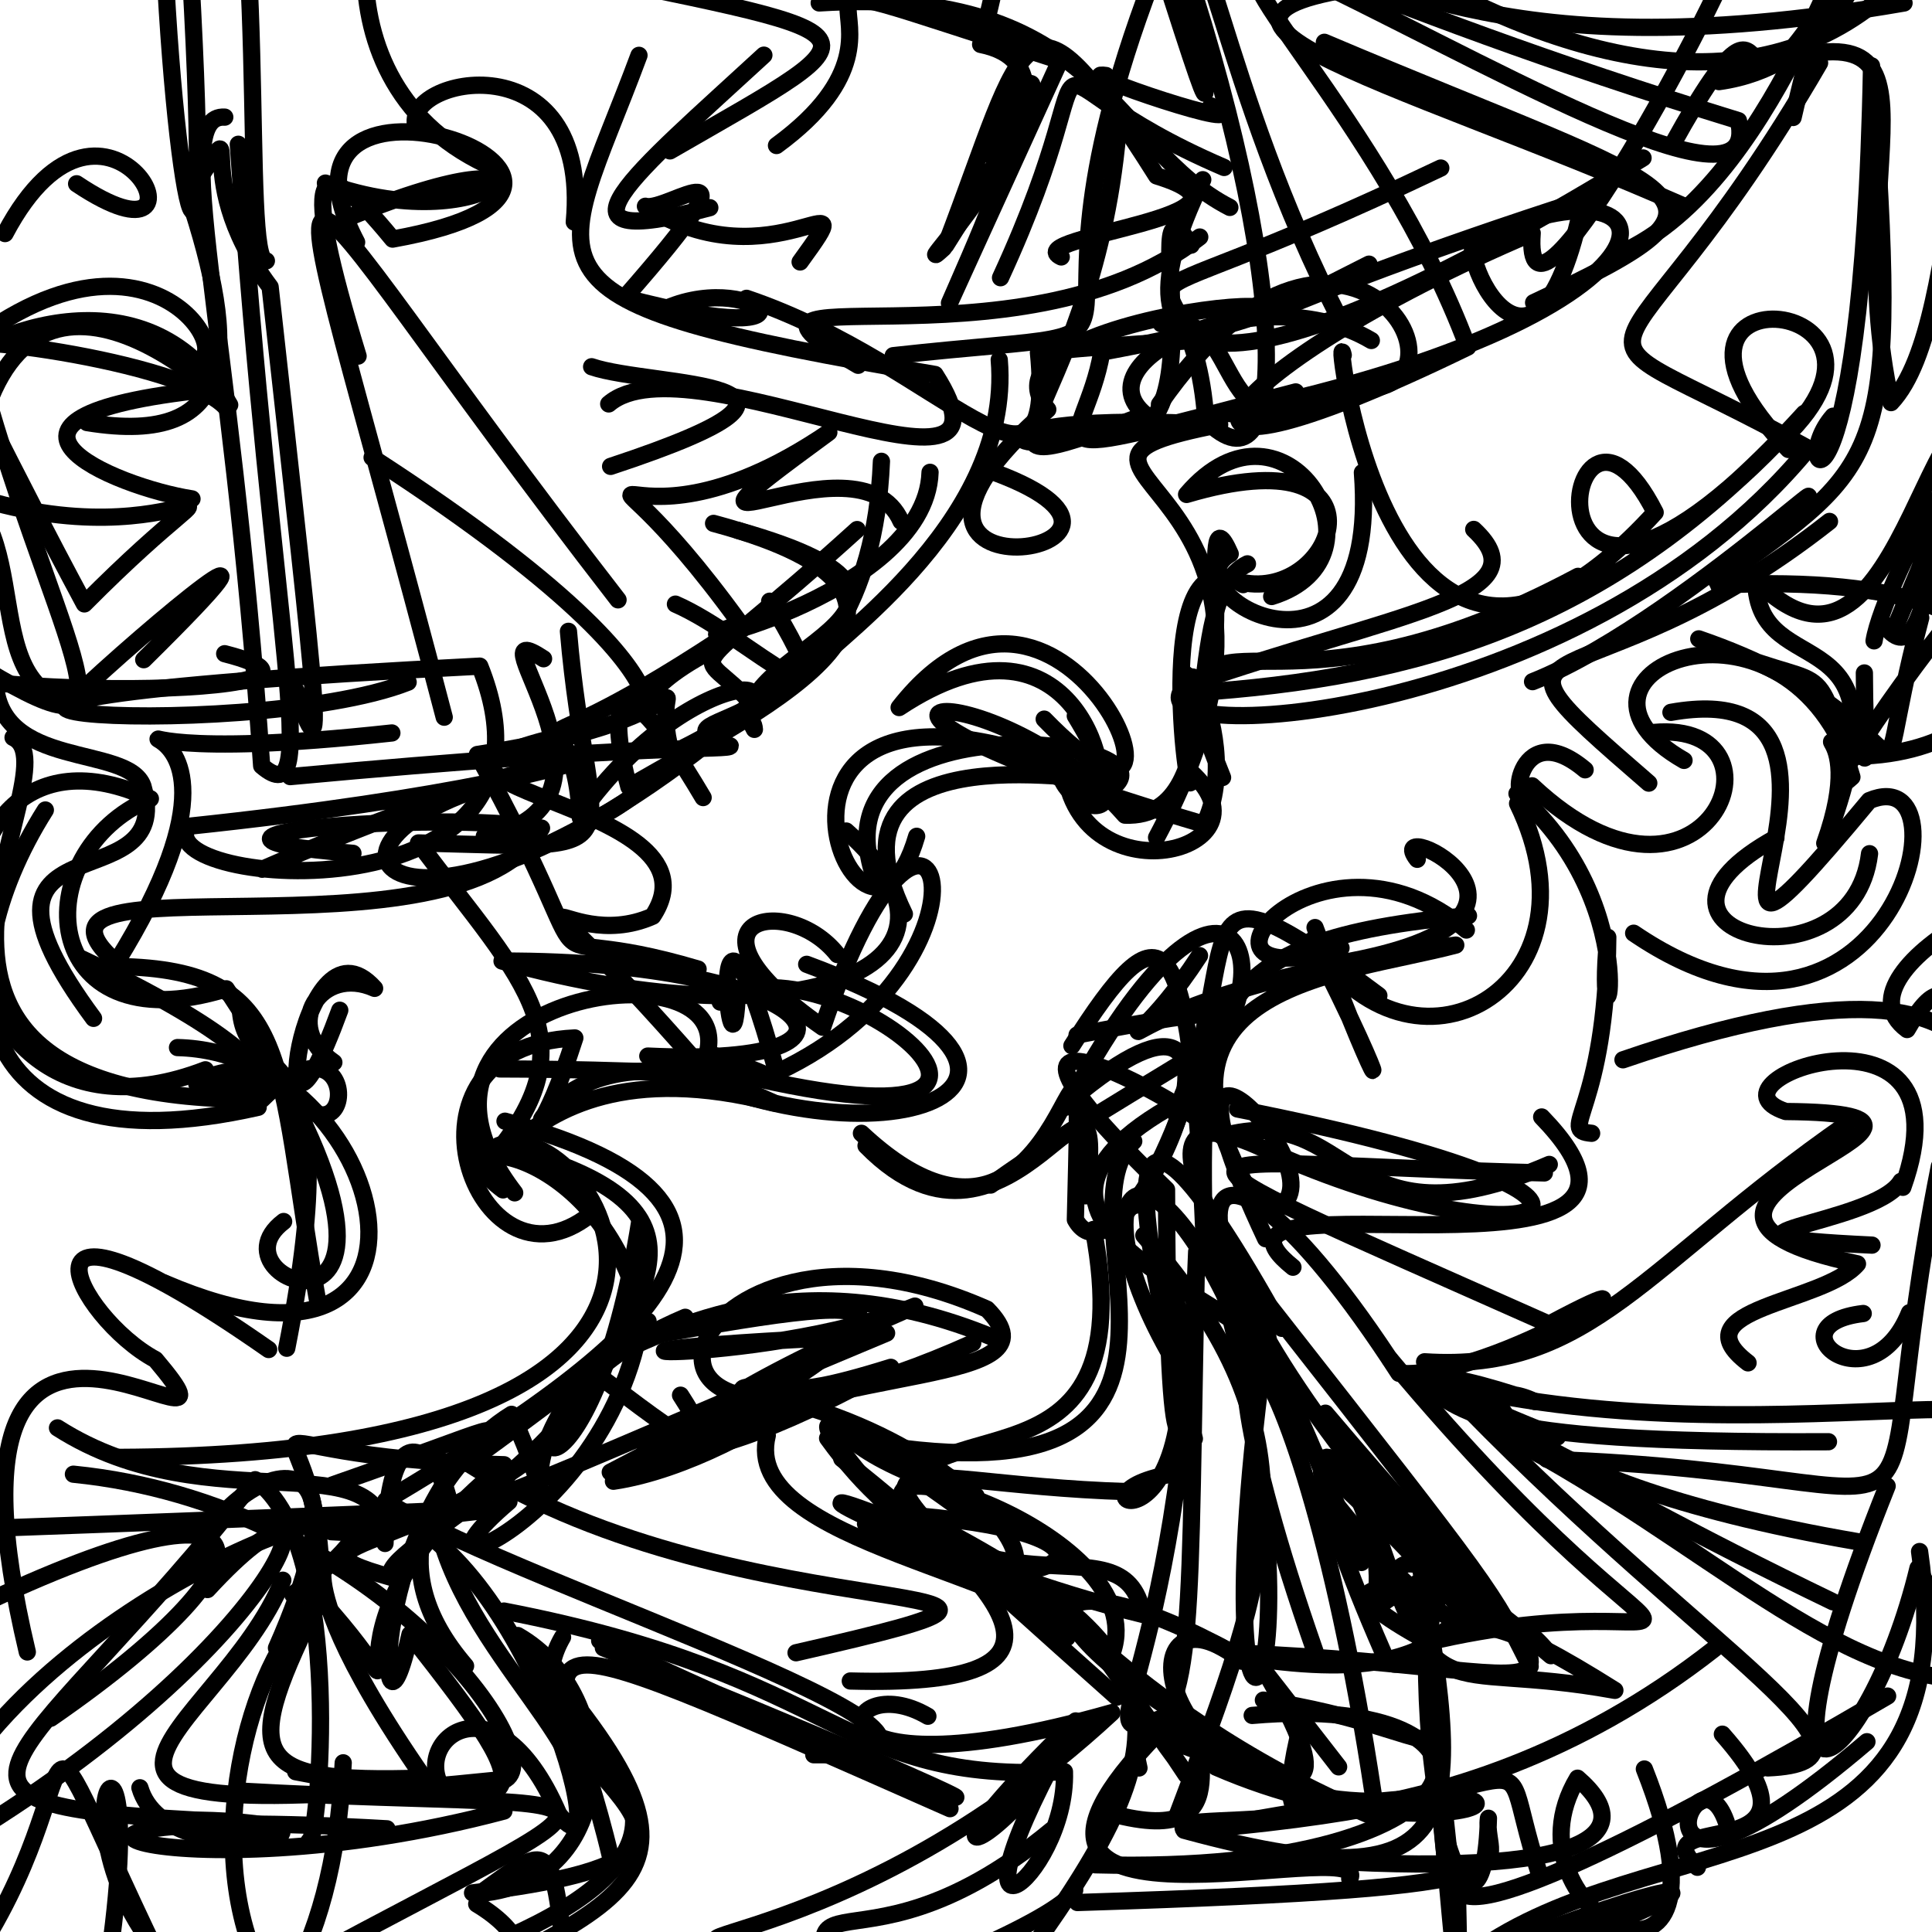 <?xml version="1.0" ?>
<svg xmlns="http://www.w3.org/2000/svg" version="1.1" width="224" height="224">
  <defs/>
  <g>
    <path d="M 174.834 166.658 C 197.865 178.741 213.199 195.331 229.706 194.756 C 230.716 159.537 227.808 183.068 234.539 208.496 C 235.712 209.785 241.134 210.573 247.944 200.207" stroke-width="2.0" fill="none" stroke="rgb(0, 0, 0)" stroke-opacity="1" stroke-linecap="round" stroke-linejoin="round"/>
    <path d="M 104.468 60.446 C 99.561 49.273 71.829 67.882 96.098 50.126 C 70.048 67.85 65.536 44.288 85.854 72.332 C 73.309 76.481 107.352 69.541 107.831 54.761" stroke-width="2.0" fill="none" stroke="rgb(0, 0, 0)" stroke-opacity="1" stroke-linecap="round" stroke-linejoin="round"/>
    <path d="M 134.429 46.879 C 156.551 15.005 174.176 48.19 155.467 44.851 C 139.986 54.783 144.834 35.485 134.63 37.538" stroke-width="2.0" fill="none" stroke="rgb(0, 0, 0)" stroke-opacity="1" stroke-linecap="round" stroke-linejoin="round"/>
    <path d="M 170.867 61.381 C 179.264 69.188 161.786 71.028 137.578 79.457 C 129.348 86.915 182.754 84.563 209.672 52.002 C 178.063 34.544 186.873 48.802 210.966 7.293" stroke-width="2.0" fill="none" stroke="rgb(0, 0, 0)" stroke-opacity="1" stroke-linecap="round" stroke-linejoin="round"/>
    <path d="M 34.296 80.043 C 37.883 90.579 37.02 84.834 31.318 33.268 C 21.081 19.679 29.7 11.186 21.801 22.598 C 27.722 40.456 27.769 51.88 10.088 48.993" stroke-width="2.0" fill="none" stroke="rgb(0, 0, 0)" stroke-opacity="1" stroke-linecap="round" stroke-linejoin="round"/>
    <path d="M 44.56 234.156 C 74.898 219.158 85.42 218.238 60.029 189.626 C 72.24 196.598 71.909 218.075 55.671 219.527 C 64.126 213.377 64.045 212.945 65.828 230.15" stroke-width="2.0" fill="none" stroke="rgb(0, 0, 0)" stroke-opacity="1" stroke-linecap="round" stroke-linejoin="round"/>
    <path d="M 82.297 24.08 C 62.038 29.458 73.708 20.087 88.566 6.395" stroke-width="2.0" fill="none" stroke="rgb(0, 0, 0)" stroke-opacity="1" stroke-linecap="round" stroke-linejoin="round"/>
    <path d="M 114.848 137.398 C 137.374 121.235 161.263 112.941 124.876 120.003" stroke-width="2.0" fill="none" stroke="rgb(0, 0, 0)" stroke-opacity="1" stroke-linecap="round" stroke-linejoin="round"/>
    <path d="M 141.925 19.416 C 115.616 8.117 130.24 1.329 116.003 32.2" stroke-width="2.0" fill="none" stroke="rgb(0, 0, 0)" stroke-opacity="1" stroke-linecap="round" stroke-linejoin="round"/>
    <path d="M 107.58 198.984 C 97.387 192.975 91.676 209.144 128.92 198.567 C 94.545 230.418 63.146 223.222 98.701 225.977" stroke-width="2.0" fill="none" stroke="rgb(0, 0, 0)" stroke-opacity="1" stroke-linecap="round" stroke-linejoin="round"/>
    <path d="M 100.666 171.772 C 127.973 196.761 121.588 169.042 88.342 161.737 C 82.97 161.654 85.64 156.18 113.168 173.451 C 84.752 165.048 106.993 158.838 79.282 166.191" stroke-width="2.0" fill="none" stroke="rgb(0, 0, 0)" stroke-opacity="1" stroke-linecap="round" stroke-linejoin="round"/>
    <path d="M 69.526 190.22 C 125.645 216.023 123.383 212.547 69.953 191.049" stroke-width="2.0" fill="none" stroke="rgb(0, 0, 0)" stroke-opacity="1" stroke-linecap="round" stroke-linejoin="round"/>
    <path d="M 145.143 157.291 C 133.428 127.941 124.002 137.008 135.992 157.578" stroke-width="2.0" fill="none" stroke="rgb(0, 0, 0)" stroke-opacity="1" stroke-linecap="round" stroke-linejoin="round"/>
    <path d="M 165.8 180.94 C 163.394 212.952 172.091 228.802 172.572 210.81 C 171.793 216.727 181.875 218.779 124.915 220.581" stroke-width="2.0" fill="none" stroke="rgb(0, 0, 0)" stroke-opacity="1" stroke-linecap="round" stroke-linejoin="round"/>
    <path d="M 172.901 225.093 C 194.102 211.7 228.145 218.495 222.56 179.886" stroke-width="2.0" fill="none" stroke="rgb(0, 0, 0)" stroke-opacity="1" stroke-linecap="round" stroke-linejoin="round"/>
    <path d="M 131.651 139.741 C 147.934 112.965 132.396 94.822 159.868 115.431" stroke-width="2.0" fill="none" stroke="rgb(0, 0, 0)" stroke-opacity="1" stroke-linecap="round" stroke-linejoin="round"/>
    <path d="M 138.102 28.422 C 130.947 17.418 143.521 57.523 125.667 49.075 C 118.643 54.697 108.55 47.53 141.411 49.222 C 114.167 54.535 156.642 54.989 134.096 97.099" stroke-width="2.0" fill="none" stroke="rgb(0, 0, 0)" stroke-opacity="1" stroke-linecap="round" stroke-linejoin="round"/>
    <path d="M 114.92 18.052 C 118.633 7.26 125.539 3.383 109.655 28.43 C 119.023 4.009 118.556 -4.269 134.101 20.397 C 149.07 24.996 117.926 27.426 123.044 29.791" stroke-width="2.0" fill="none" stroke="rgb(0, 0, 0)" stroke-opacity="1" stroke-linecap="round" stroke-linejoin="round"/>
    <path d="M 83.649 74.033 C 55.867 92.338 66.508 77.444 67.293 94.835 C 70.28 97.394 87.077 78.784 87.466 84.565 C 82.469 76.035 116.337 70.161 85.527 61.486" stroke-width="2.0" fill="none" stroke="rgb(0, 0, 0)" stroke-opacity="1" stroke-linecap="round" stroke-linejoin="round"/>
    <path d="M 103.656 174.661 C 119.1 183.376 133.606 194.299 105.181 177.639 C 94.687 164.579 88.319 158.307 113.605 176.576" stroke-width="2.0" fill="none" stroke="rgb(0, 0, 0)" stroke-opacity="1" stroke-linecap="round" stroke-linejoin="round"/>
    <path d="M 135.457 -7.04 C 113.781 45.755 142.332 36.952 103.56 41.237" stroke-width="2.0" fill="none" stroke="rgb(0, 0, 0)" stroke-opacity="1" stroke-linecap="round" stroke-linejoin="round"/>
    <path d="M 45.435 84.981 C -7.154 90.723 37.46 72.933 13.483 111.592 C -1.364 98.46 53.317 112.55 62.786 96.01 C 51.018 93.958 14.083 96.811 40.923 98.937" stroke-width="2.0" fill="none" stroke="rgb(0, 0, 0)" stroke-opacity="1" stroke-linecap="round" stroke-linejoin="round"/>
    <path d="M 146.338 215.211 C 184.161 218.374 190.547 212.764 182.906 206.168 C 173.408 222.021 203.142 236.613 190.651 205.102" stroke-width="2.0" fill="none" stroke="rgb(0, 0, 0)" stroke-opacity="1" stroke-linecap="round" stroke-linejoin="round"/>
    <path d="M 93.529 111.804 C 130.598 125.509 101.683 136.711 75.106 122.442 C 105.263 123.867 93.841 111.351 58.207 111.427 C 93.574 121.304 115.496 111.715 98.112 96.35" stroke-width="2.0" fill="none" stroke="rgb(0, 0, 0)" stroke-opacity="1" stroke-linecap="round" stroke-linejoin="round"/>
    <path d="M 121.927 212.184 C 97.547 232.345 89.267 211.948 100.335 238.367" stroke-width="2.0" fill="none" stroke="rgb(0, 0, 0)" stroke-opacity="1" stroke-linecap="round" stroke-linejoin="round"/>
    <path d="M 126.992 216.208 C 174.608 217.478 177.239 196.099 145.182 198.891" stroke-width="2.0" fill="none" stroke="rgb(0, 0, 0)" stroke-opacity="1" stroke-linecap="round" stroke-linejoin="round"/>
    <path d="M 139.058 82.263 C 139.377 69.959 149.429 84.756 182.963 66.822" stroke-width="2.0" fill="none" stroke="rgb(0, 0, 0)" stroke-opacity="1" stroke-linecap="round" stroke-linejoin="round"/>
    <path d="M 129.605 15.355 C 126.618 49.053 107.022 57.753 132.802 48.072 C 125.038 41.761 146.163 31.876 158.996 39.477" stroke-width="2.0" fill="none" stroke="rgb(0, 0, 0)" stroke-opacity="1" stroke-linecap="round" stroke-linejoin="round"/>
    <path d="M 97.086 110.673 C 91.287 103.328 77.375 106.562 95.38 119.099 C 108.348 80.598 117.998 111.322 90.064 124.339 C 81.686 93.959 84.753 128.435 85.454 115.853" stroke-width="2.0" fill="none" stroke="rgb(0, 0, 0)" stroke-opacity="1" stroke-linecap="round" stroke-linejoin="round"/>
    <path d="M 95.954 166.747 C 113.361 190.892 130.128 174.792 132.514 187.185 C 110.955 181.993 85.576 169.158 103.693 176.408" stroke-width="2.0" fill="none" stroke="rgb(0, 0, 0)" stroke-opacity="1" stroke-linecap="round" stroke-linejoin="round"/>
    <path d="M 193.916 16.735 C 208.684 -10.001 197.821 24.816 215.431 -6.171 C 193.698 -4.532 198.171 -17.52 220.758 0.348 C 170.596 9.021 160.558 -5.117 145.567 -4.323" stroke-width="2.0" fill="none" stroke="rgb(0, 0, 0)" stroke-opacity="1" stroke-linecap="round" stroke-linejoin="round"/>
    <path d="M 82.185 75.566 C 63.757 85.377 93.12 85.426 43.142 53.042" stroke-width="2.0" fill="none" stroke="rgb(0, 0, 0)" stroke-opacity="1" stroke-linecap="round" stroke-linejoin="round"/>
    <path d="M 19.061 148.761 C 55.279 164.342 45.287 122.053 20.579 121.457" stroke-width="2.0" fill="none" stroke="rgb(0, 0, 0)" stroke-opacity="1" stroke-linecap="round" stroke-linejoin="round"/>
    <path d="M 92.768 30.372 C 100.731 19.409 89.645 33.362 74.832 23.914 C 77.381 24.689 89.276 15.312 72.419 34.517 C 97.923 41.289 87.032 30.601 76.265 36.225" stroke-width="2.0" fill="none" stroke="rgb(0, 0, 0)" stroke-opacity="1" stroke-linecap="round" stroke-linejoin="round"/>
    <path d="M 68.262 162.036 C 67.464 155.462 91.501 142.652 54.188 169.628 C 86.46 190.107 134.621 181.956 92.296 191.623" stroke-width="2.0" fill="none" stroke="rgb(0, 0, 0)" stroke-opacity="1" stroke-linecap="round" stroke-linejoin="round"/>
    <path d="M 132.109 202.341 C 138.773 197.82 137.791 189.062 138.744 145.118 C 136.763 197.441 124.194 203.101 135.55 198.897" stroke-width="2.0" fill="none" stroke="rgb(0, 0, 0)" stroke-opacity="1" stroke-linecap="round" stroke-linejoin="round"/>
    <path d="M 56.328 19.053 C 34.912 8.876 42.265 -19.487 50.706 -23.178 C 40.875 -4.74 40.58 -14.414 51.533 -6.49" stroke-width="2.0" fill="none" stroke="rgb(0, 0, 0)" stroke-opacity="1" stroke-linecap="round" stroke-linejoin="round"/>
    <path d="M 54.586 129.045 C 55.66 148.853 55.445 119.044 89.712 127.868 C 60.565 114.422 59.053 143.954 66.649 120.341 C 44.505 121.349 55.235 151.288 68.405 140.843" stroke-width="2.0" fill="none" stroke="rgb(0, 0, 0)" stroke-opacity="1" stroke-linecap="round" stroke-linejoin="round"/>
    <path d="M 145.963 192.35 C 175.556 196.522 160.914 179.396 187.231 195.983 C 166.204 192.178 166.854 199.496 159.061 176.009 C 158.752 170.511 149.32 166.147 167.066 181.196" stroke-width="2.0" fill="none" stroke="rgb(0, 0, 0)" stroke-opacity="1" stroke-linecap="round" stroke-linejoin="round"/>
    <path d="M 138.219 170.584 C 119.786 172.385 140.54 183.851 136.411 150.847" stroke-width="2.0" fill="none" stroke="rgb(0, 0, 0)" stroke-opacity="1" stroke-linecap="round" stroke-linejoin="round"/>
    <path d="M 83.504 116.185 C 95.191 107.336 133.078 137.196 80.968 123.37 C 57 95.998 64.657 111.12 75.673 106.23 C 84.947 92.272 36.972 91.335 67.284 84.844" stroke-width="2.0" fill="none" stroke="rgb(0, 0, 0)" stroke-opacity="1" stroke-linecap="round" stroke-linejoin="round"/>
    <path d="M 65.907 73.196 C 68.146 99.702 75.352 98.424 48.517 97.73 C 60.947 114.284 69.046 120.753 56.247 135.191" stroke-width="2.0" fill="none" stroke="rgb(0, 0, 0)" stroke-opacity="1" stroke-linecap="round" stroke-linejoin="round"/>
    <path d="M 183.782 89.254 C 175.623 82.401 174.798 95.397 177.632 91.109 C 197.747 109.979 208.464 83.415 191.72 84.924" stroke-width="2.0" fill="none" stroke="rgb(0, 0, 0)" stroke-opacity="1" stroke-linecap="round" stroke-linejoin="round"/>
    <path d="M 33.247 156.318 C 40.818 117.992 28.723 126.686 27.877 117.25 C 41.016 145.115 43.953 113.9 30.383 127.458 C -21.364 127.859 9.355 89.106 1.514 85.505" stroke-width="2.0" fill="none" stroke="rgb(0, 0, 0)" stroke-opacity="1" stroke-linecap="round" stroke-linejoin="round"/>
    <path d="M 30.405 100.783 C 79.334 79.534 84.305 89.227 21.837 95.804 C 16.938 102.917 67.6 107.089 55.629 77.233 C -36.349 81.884 28.461 86.552 47.32 79.09" stroke-width="2.0" fill="none" stroke="rgb(0, 0, 0)" stroke-opacity="1" stroke-linecap="round" stroke-linejoin="round"/>
    <path d="M 188.659 28.983 C 207.212 19.868 215.033 -14.147 216.236 -7.444 C 175.64 -4.588 179.148 -4.348 168.184 -9.484" stroke-width="2.0" fill="none" stroke="rgb(0, 0, 0)" stroke-opacity="1" stroke-linecap="round" stroke-linejoin="round"/>
    <path d="M -8.017 44.217 C -1.307 37.878 17.582 31.065 26.631 46.947 C 13.946 35.089 -7.019 26.641 -3.654 76.457 C 17.725 89.758 7.734 77.628 -1.319 46.691" stroke-width="2.0" fill="none" stroke="rgb(0, 0, 0)" stroke-opacity="1" stroke-linecap="round" stroke-linejoin="round"/>
    <path d="M 119.508 207.571 C 113.109 215.106 107.042 216.749 124.719 199.527 C 107.576 229.797 123.801 218.007 123.414 205.408 C 97.033 206.816 98.04 194.445 58.427 186.789" stroke-width="2.0" fill="none" stroke="rgb(0, 0, 0)" stroke-opacity="1" stroke-linecap="round" stroke-linejoin="round"/>
    <path d="M 175.95 93.162 C 186.347 114.519 163.531 127.406 152.081 109.049 C 162.079 128.535 160.875 130.241 152.469 107.542" stroke-width="2.0" fill="none" stroke="rgb(0, 0, 0)" stroke-opacity="1" stroke-linecap="round" stroke-linejoin="round"/>
    <path d="M 225.665 105.656 C 225.343 119.67 237.589 141.194 227.97 123.692 C 226.983 125.589 227.688 107.804 221.111 119.366 C 211.673 112.353 241.96 97.144 244.089 105.09" stroke-width="2.0" fill="none" stroke="rgb(0, 0, 0)" stroke-opacity="1" stroke-linecap="round" stroke-linejoin="round"/>
    <path d="M 110.145 209.701 C 53.415 184.676 64.585 188.929 70.763 215.197" stroke-width="2.0" fill="none" stroke="rgb(0, 0, 0)" stroke-opacity="1" stroke-linecap="round" stroke-linejoin="round"/>
    <path d="M 163.691 175.574 C 169.007 208.824 173.426 222.063 137.286 212.204 C 134.96 209.001 166.565 216.424 198.809 191.128" stroke-width="2.0" fill="none" stroke="rgb(0, 0, 0)" stroke-opacity="1" stroke-linecap="round" stroke-linejoin="round"/>
    <path d="M 67.722 162.712 C 73.738 149.766 85.103 139.815 57.797 132.822 C 68.709 128.588 94.236 168.631 13.906 168.971" stroke-width="2.0" fill="none" stroke="rgb(0, 0, 0)" stroke-opacity="1" stroke-linecap="round" stroke-linejoin="round"/>
    <path d="M 79.449 152.729 C 51.597 164.524 69.03 185.656 59.315 163.98 C 42.594 174.248 43.452 208.063 47.534 189.499 C 63.763 210.181 63.24 210.942 34.284 205.418" stroke-width="2.0" fill="none" stroke="rgb(0, 0, 0)" stroke-opacity="1" stroke-linecap="round" stroke-linejoin="round"/>
    <path d="M 147.241 205.644 C 131.991 201.347 133.49 199.316 137.522 205.776 C 118.194 176.621 126.979 197.209 159.624 210.809 C 150.67 148.399 134.647 140.413 152.454 191.442" stroke-width="2.0" fill="none" stroke="rgb(0, 0, 0)" stroke-opacity="1" stroke-linecap="round" stroke-linejoin="round"/>
    <path d="M 8.883 21.308 C 26.461 33.089 12.521 4.496 0.583 27.081" stroke-width="2.0" fill="none" stroke="rgb(0, 0, 0)" stroke-opacity="1" stroke-linecap="round" stroke-linejoin="round"/>
    <path d="M 190.499 18.312 C 145.119 46.142 126.731 46.864 139.45 20.835" stroke-width="2.0" fill="none" stroke="rgb(0, 0, 0)" stroke-opacity="1" stroke-linecap="round" stroke-linejoin="round"/>
    <path d="M 222.693 71.623 C 215.506 98.805 226.04 84.063 196.958 74.071 C 212.762 81.248 209.898 74.543 214.716 90.09 C 209.099 95.233 222.829 75.099 229.85 67.603" stroke-width="2.0" fill="none" stroke="rgb(0, 0, 0)" stroke-opacity="1" stroke-linecap="round" stroke-linejoin="round"/>
    <path d="M 207.895 13.622 C 218.575 -33.223 223.466 6.084 199.308 9.462 C 229.615 -2.191 212.667 16.909 219.253 46.679 C 228.376 36.985 224.712 -2.249 237.351 -1.233" stroke-width="2.0" fill="none" stroke="rgb(0, 0, 0)" stroke-opacity="1" stroke-linecap="round" stroke-linejoin="round"/>
    <path d="M 179.353 169.191 C 230.918 170.989 214.979 184.834 224.851 135.237" stroke-width="2.0" fill="none" stroke="rgb(0, 0, 0)" stroke-opacity="1" stroke-linecap="round" stroke-linejoin="round"/>
    <path d="M 179.627 135.005 C 155.497 145.454 156.991 127.45 141.672 131.74 C 136.373 127.101 108.097 111.792 135.251 137.917 C 135.378 181.804 138.052 158.529 136.943 166.851" stroke-width="2.0" fill="none" stroke="rgb(0, 0, 0)" stroke-opacity="1" stroke-linecap="round" stroke-linejoin="round"/>
    <path d="M 51.504 83.153 C 30.642 3.438 28.414 13.751 71.657 69.547" stroke-width="2.0" fill="none" stroke="rgb(0, 0, 0)" stroke-opacity="1" stroke-linecap="round" stroke-linejoin="round"/>
    <path d="M 154.864 174.367 C 174.725 199.198 171.607 181.786 179.82 191.964 C 157.352 172.643 160.664 184.712 165.818 188.883" stroke-width="2.0" fill="none" stroke="rgb(0, 0, 0)" stroke-opacity="1" stroke-linecap="round" stroke-linejoin="round"/>
    <path d="M 80.938 112.354 C 58.735 105.771 72.161 118.047 55.351 87.475 C 85.819 82.851 74.635 75.391 77.841 87.379 C 98.699 77.492 80.647 75.501 67.259 94.378" stroke-width="2.0" fill="none" stroke="rgb(0, 0, 0)" stroke-opacity="1" stroke-linecap="round" stroke-linejoin="round"/>
    <path d="M 132.617 143.237 C 153.23 166.872 147.419 181.562 136.472 210.512" stroke-width="2.0" fill="none" stroke="rgb(0, 0, 0)" stroke-opacity="1" stroke-linecap="round" stroke-linejoin="round"/>
    <path d="M 155.203 204.854 C 142.598 188.668 145.332 191.749 144.163 192.254" stroke-width="2.0" fill="none" stroke="rgb(0, 0, 0)" stroke-opacity="1" stroke-linecap="round" stroke-linejoin="round"/>
    <path d="M 194.249 -9.166 C 199.959 4.05 201.837 -2.51 208.125 -11.318 C 209.02 -7.898 205.984 -6.396 196.035 -12.424 C 199.47 -15.934 205.287 -18.526 199.947 -7.572" stroke-width="2.0" fill="none" stroke="rgb(0, 0, 0)" stroke-opacity="1" stroke-linecap="round" stroke-linejoin="round"/>
    <path d="M 40.358 25.241 C 67.959 13.897 57.793 28.505 37.729 21.227" stroke-width="2.0" fill="none" stroke="rgb(0, 0, 0)" stroke-opacity="1" stroke-linecap="round" stroke-linejoin="round"/>
    <path d="M 149.906 146.924 C 134.917 134.907 200.126 151.589 178.745 129.503" stroke-width="2.0" fill="none" stroke="rgb(0, 0, 0)" stroke-opacity="1" stroke-linecap="round" stroke-linejoin="round"/>
    <path d="M 30.885 30.239 C 27.882 30.665 31.491 -13.41 24.412 -31.958" stroke-width="2.0" fill="none" stroke="rgb(0, 0, 0)" stroke-opacity="1" stroke-linecap="round" stroke-linejoin="round"/>
    <path d="M 142.591 24.048 C 128.913 17.022 127.623 -1.709 94.981 0.341" stroke-width="2.0" fill="none" stroke="rgb(0, 0, 0)" stroke-opacity="1" stroke-linecap="round" stroke-linejoin="round"/>
    <path d="M 225.206 171.327 C 250.43 154.967 203.259 171.046 163.576 159.384 C 169.623 163.495 169.75 167.375 211.997 167.158" stroke-width="2.0" fill="none" stroke="rgb(0, 0, 0)" stroke-opacity="1" stroke-linecap="round" stroke-linejoin="round"/>
    <path d="M 145.902 154.772 C 145.734 144.684 148.448 163.065 146.829 157.619 C 147.196 150.916 108.522 142.191 137.967 127.084" stroke-width="2.0" fill="none" stroke="rgb(0, 0, 0)" stroke-opacity="1" stroke-linecap="round" stroke-linejoin="round"/>
    <path d="M 36.785 150.566 C 31.905 123.226 34.193 112.407 13.673 112.058" stroke-width="2.0" fill="none" stroke="rgb(0, 0, 0)" stroke-opacity="1" stroke-linecap="round" stroke-linejoin="round"/>
    <path d="M 38.708 123.179 C 32.576 118.938 37.255 111.829 43.432 114.592 C 34.617 104.725 30.511 141.364 39.393 117.13" stroke-width="2.0" fill="none" stroke="rgb(0, 0, 0)" stroke-opacity="1" stroke-linecap="round" stroke-linejoin="round"/>
    <path d="M 33.645 90.041 C 75.847 86.115 84.662 87.034 84.665 86.479 C 73.079 81.809 100.74 87.869 102.196 53.484" stroke-width="2.0" fill="none" stroke="rgb(0, 0, 0)" stroke-opacity="1" stroke-linecap="round" stroke-linejoin="round"/>
    <path d="M 77.677 17.494 C 103.68 2.478 103.131 4.641 60.496 -4.396" stroke-width="2.0" fill="none" stroke="rgb(0, 0, 0)" stroke-opacity="1" stroke-linecap="round" stroke-linejoin="round"/>
    <path d="M 155.571 37.447 C 141.222 9.682 139.638 -13.725 134.833 -10.013 C 134.108 -11.952 157.193 0.36 201.561 13.989 C 204.463 26.397 170.152 5.955 149.032 -3.854" stroke-width="2.0" fill="none" stroke="rgb(0, 0, 0)" stroke-opacity="1" stroke-linecap="round" stroke-linejoin="round"/>
    <path d="M 71.124 171.738 C 87.711 169.305 110.801 149.501 70.755 170.692" stroke-width="2.0" fill="none" stroke="rgb(0, 0, 0)" stroke-opacity="1" stroke-linecap="round" stroke-linejoin="round"/>
    <path d="M 112.779 155.708 C 64.035 177.592 78.034 135.647 114.444 151.787 C 123.481 160.969 95.648 157.87 81.779 167.261" stroke-width="2.0" fill="none" stroke="rgb(0, 0, 0)" stroke-opacity="1" stroke-linecap="round" stroke-linejoin="round"/>
    <path d="M 227.924 86.532 C 230.408 83.697 238.833 88.429 247.004 83.135 C 237.564 81.271 235.301 73.93 243.526 72.23" stroke-width="2.0" fill="none" stroke="rgb(0, 0, 0)" stroke-opacity="1" stroke-linecap="round" stroke-linejoin="round"/>
    <path d="M 123.716 189.868 C 108.365 174.605 88.387 173.214 109.487 181.346 C 123.616 184.768 132.194 177.525 103.962 175.568 C 105.453 161.547 132.905 175.392 126.772 142.545" stroke-width="2.0" fill="none" stroke="rgb(0, 0, 0)" stroke-opacity="1" stroke-linecap="round" stroke-linejoin="round"/>
    <path d="M 129.489 196.769 C 91.921 163.296 101.669 172.103 130.843 172.946" stroke-width="2.0" fill="none" stroke="rgb(0, 0, 0)" stroke-opacity="1" stroke-linecap="round" stroke-linejoin="round"/>
    <path d="M 89.238 69.705 C 99.941 87.383 87.042 73.83 78.311 70.044" stroke-width="2.0" fill="none" stroke="rgb(0, 0, 0)" stroke-opacity="1" stroke-linecap="round" stroke-linejoin="round"/>
    <path d="M 98.586 194.898 C 125.745 195.622 119.213 186.235 97.596 169.123" stroke-width="2.0" fill="none" stroke="rgb(0, 0, 0)" stroke-opacity="1" stroke-linecap="round" stroke-linejoin="round"/>
    <path d="M 52.128 208.436 C 46.37 202.652 57.23 192.779 64.775 210.318 C 72.024 219.854 60.594 177.926 42.813 174.747" stroke-width="2.0" fill="none" stroke="rgb(0, 0, 0)" stroke-opacity="1" stroke-linecap="round" stroke-linejoin="round"/>
    <path d="M 124.671 83.002 C 134.969 99.843 119.899 92.353 123.296 87.294 C 123.453 104.917 148.671 99.06 138.037 89.479 C 138.324 98.111 132.755 60.72 144.132 67.782" stroke-width="2.0" fill="none" stroke="rgb(0, 0, 0)" stroke-opacity="1" stroke-linecap="round" stroke-linejoin="round"/>
    <path d="M 41.518 41.287 C 34.855 19.52 36.41 16.595 45.52 27.722 C 81.955 21.202 28.209 3.14 41.348 28.087" stroke-width="2.0" fill="none" stroke="rgb(0, 0, 0)" stroke-opacity="1" stroke-linecap="round" stroke-linejoin="round"/>
    <path d="M 23.818 124.035 C -10.302 137.183 -11.816 79.06 17.436 92.606 C 2.778 98.815 4.296 121.43 26.233 114.643 C 56.196 160.215 23.058 149.046 32.886 141.624" stroke-width="2.0" fill="none" stroke="rgb(0, 0, 0)" stroke-opacity="1" stroke-linecap="round" stroke-linejoin="round"/>
    <path d="M 150.226 45.44 C 116.609 54.25 125.768 52.431 127.743 40.83 C 177.897 31.437 110.818 35.083 121.482 47.478 C 94.078 71.305 142.036 63.873 114.039 54.323" stroke-width="2.0" fill="none" stroke="rgb(0, 0, 0)" stroke-opacity="1" stroke-linecap="round" stroke-linejoin="round"/>
    <path d="M 82.734 60.683 C 115.213 69.411 89.138 81.893 72.915 91.236 C 70.702 83.086 70.623 74.033 81.522 92.472" stroke-width="2.0" fill="none" stroke="rgb(0, 0, 0)" stroke-opacity="1" stroke-linecap="round" stroke-linejoin="round"/>
    <path d="M 59.01 174.099 C 42.537 188.13 79.649 172.563 74.206 141.419 C 68.546 177.334 55.125 171.039 72.04 155.493 C 106.025 149.336 110.845 149.178 74.826 170.477" stroke-width="2.0" fill="none" stroke="rgb(0, 0, 0)" stroke-opacity="1" stroke-linecap="round" stroke-linejoin="round"/>
    <path d="M 204.957 204.975 C 221.142 204.272 198.158 191.949 170.222 163.334 C 162.74 158.002 179.792 169.948 212.52 185.718" stroke-width="2.0" fill="none" stroke="rgb(0, 0, 0)" stroke-opacity="1" stroke-linecap="round" stroke-linejoin="round"/>
    <path d="M 66.584 25.743 C 68.555 4.262 46.37 8.966 48.247 14.735" stroke-width="2.0" fill="none" stroke="rgb(0, 0, 0)" stroke-opacity="1" stroke-linecap="round" stroke-linejoin="round"/>
    <path d="M 3.166 191.533 C -10.02 136.045 31.73 173.836 18.024 157.633 C 8.915 152.78 -0.79 134.158 31.15 156.466" stroke-width="2.0" fill="none" stroke="rgb(0, 0, 0)" stroke-opacity="1" stroke-linecap="round" stroke-linejoin="round"/>
    <path d="M 19.426 40.651 C 30.551 47.494 20.078 20.923 -4.388 40.584 C -10.115 37.909 21.84 41.684 26.364 47.444" stroke-width="2.0" fill="none" stroke="rgb(0, 0, 0)" stroke-opacity="1" stroke-linecap="round" stroke-linejoin="round"/>
    <path d="M 124.331 -3.364 C 112.206 -4.04 120.322 -20.752 113.696 5.151 C 129.507 8.301 103.43 34.212 109.385 28.778" stroke-width="2.0" fill="none" stroke="rgb(0, 0, 0)" stroke-opacity="1" stroke-linecap="round" stroke-linejoin="round"/>
    <path d="M -5.306 109.302 C -11.821 109.615 -16.768 121.154 -19.533 122.42" stroke-width="2.0" fill="none" stroke="rgb(0, 0, 0)" stroke-opacity="1" stroke-linecap="round" stroke-linejoin="round"/>
    <path d="M 164.64 179.03 C 130.425 140.358 137.653 121.235 162.202 159.228 C 173.446 160.067 197.078 144.21 179.609 153.53 C 127.601 130.387 134.764 134.944 179.057 135.992" stroke-width="2.0" fill="none" stroke="rgb(0, 0, 0)" stroke-opacity="1" stroke-linecap="round" stroke-linejoin="round"/>
    <path d="M 58.323 137.96 C 49.339 131.256 68.112 131.728 73.831 150.458 C 66.992 170.668 44.066 179.388 45.292 182.863 C 29.876 178.519 51.955 180.326 67.66 163.587" stroke-width="2.0" fill="none" stroke="rgb(0, 0, 0)" stroke-opacity="1" stroke-linecap="round" stroke-linejoin="round"/>
    <path d="M 142.525 47.952 C 198.485 36.282 195.507 16.753 171.758 27.593 C 167.396 25.943 177.803 51.628 183.569 23.174 C 145.913 35.274 135.745 42.389 158.727 30.627" stroke-width="2.0" fill="none" stroke="rgb(0, 0, 0)" stroke-opacity="1" stroke-linecap="round" stroke-linejoin="round"/>
    <path d="M 115.125 155.07 C 91.759 145.411 76.689 154.7 68.128 158.538 C 76.063 164.401 85.998 172.735 78.904 161.762" stroke-width="2.0" fill="none" stroke="rgb(0, 0, 0)" stroke-opacity="1" stroke-linecap="round" stroke-linejoin="round"/>
    <path d="M -4.822 177.336 C 84.401 174.122 56.45 174.117 38.411 177.591 C 49.831 178.401 60.157 172.332 102.794 154.563" stroke-width="2.0" fill="none" stroke="rgb(0, 0, 0)" stroke-opacity="1" stroke-linecap="round" stroke-linejoin="round"/>
    <path d="M 218.799 172.297 C 201.039 216.747 216.545 205.939 222.376 181.813 C 236.978 208.383 221.504 203.378 228.039 219.426" stroke-width="2.0" fill="none" stroke="rgb(0, 0, 0)" stroke-opacity="1" stroke-linecap="round" stroke-linejoin="round"/>
    <path d="M 153.549 4.903 C 196.286 23.038 204.784 22.45 177.811 35.09" stroke-width="2.0" fill="none" stroke="rgb(0, 0, 0)" stroke-opacity="1" stroke-linecap="round" stroke-linejoin="round"/>
    <path d="M 218.227 87.341 C 206.452 85.885 216.981 82.578 211.564 97.767 C 222.268 70.029 203.642 80.031 203.556 67.189 C 221.159 85.533 224.092 34.038 233.229 51.932" stroke-width="2.0" fill="none" stroke="rgb(0, 0, 0)" stroke-opacity="1" stroke-linecap="round" stroke-linejoin="round"/>
    <path d="M 32.054 191.074 C 47.231 156.794 17.444 176.088 24.056 184.295 C 41.121 165.75 34.37 190.17 -5.609 213.986 C 3.854 249.207 37.543 250.997 39.793 204.384" stroke-width="2.0" fill="none" stroke="rgb(0, 0, 0)" stroke-opacity="1" stroke-linecap="round" stroke-linejoin="round"/>
    <path d="M 145.551 158.167 C 143.371 149.028 138.385 135.358 157.846 181.158" stroke-width="2.0" fill="none" stroke="rgb(0, 0, 0)" stroke-opacity="1" stroke-linecap="round" stroke-linejoin="round"/>
    <path d="M 206.536 77.733 C 218.598 86.74 216.191 95.028 216.159 78.023" stroke-width="2.0" fill="none" stroke="rgb(0, 0, 0)" stroke-opacity="1" stroke-linecap="round" stroke-linejoin="round"/>
    <path d="M 157.959 54.786 C 160.133 83.009 134.9 68.742 142.633 64.224 C 138.597 55.046 143.966 83.97 137.339 78.071" stroke-width="2.0" fill="none" stroke="rgb(0, 0, 0)" stroke-opacity="1" stroke-linecap="round" stroke-linejoin="round"/>
    <path d="M 27.631 16.726 C 31.495 73.852 37.443 94.857 30.337 88.79 C 26.735 36.321 19.492 13.171 26.061 13.581" stroke-width="2.0" fill="none" stroke="rgb(0, 0, 0)" stroke-opacity="1" stroke-linecap="round" stroke-linejoin="round"/>
    <path d="M -6.197 154.921 C -11.938 124.636 -5.224 116.73 -23.108 135.236" stroke-width="2.0" fill="none" stroke="rgb(0, 0, 0)" stroke-opacity="1" stroke-linecap="round" stroke-linejoin="round"/>
    <path d="M 164.319 99.63 C 159.901 93.971 185.364 106.425 155.318 111.667" stroke-width="2.0" fill="none" stroke="rgb(0, 0, 0)" stroke-opacity="1" stroke-linecap="round" stroke-linejoin="round"/>
    <path d="M 178.364 216.887 C 172.623 199.174 182.537 208.462 139.416 212.091 C 191.086 201.768 170.816 217.851 140.98 204.882 C 157.031 206.298 145.931 217.204 151.23 198.691" stroke-width="2.0" fill="none" stroke="rgb(0, 0, 0)" stroke-opacity="1" stroke-linecap="round" stroke-linejoin="round"/>
    <path d="M 21.88 234.091 C 1.129 192.088 11.493 202.201 -1.042 223.8" stroke-width="2.0" fill="none" stroke="rgb(0, 0, 0)" stroke-opacity="1" stroke-linecap="round" stroke-linejoin="round"/>
    <path d="M 216.759 98.979 C 214.784 115.434 186.036 108.047 205.903 97.139" stroke-width="2.0" fill="none" stroke="rgb(0, 0, 0)" stroke-opacity="1" stroke-linecap="round" stroke-linejoin="round"/>
    <path d="M 109.955 -6.987 C 112.038 -6.352 104.259 -7.247 109.764 -13.345" stroke-width="2.0" fill="none" stroke="rgb(0, 0, 0)" stroke-opacity="1" stroke-linecap="round" stroke-linejoin="round"/>
    <path d="M 70.575 46.832 C 79.915 38.825 120.039 61.611 108.41 43.416 C 57.492 34.832 64.506 32.227 74.085 6.415" stroke-width="2.0" fill="none" stroke="rgb(0, 0, 0)" stroke-opacity="1" stroke-linecap="round" stroke-linejoin="round"/>
    <path d="M 135.84 33.223 C 134.22 42.123 148.095 38.071 120.399 40.873 C 122.407 61.894 109.475 42.348 86.557 34.588" stroke-width="2.0" fill="none" stroke="rgb(0, 0, 0)" stroke-opacity="1" stroke-linecap="round" stroke-linejoin="round"/>
    <path d="M 99.276 154.965 C 54.586 156.984 88.052 158.681 106.079 151.432 C 63.433 169.918 76.17 173.995 103.287 158.531 C 87.273 163.52 98.085 157.698 74.269 167.07" stroke-width="2.0" fill="none" stroke="rgb(0, 0, 0)" stroke-opacity="1" stroke-linecap="round" stroke-linejoin="round"/>
    <path d="M -2.738 202.916 C 14.895 179.615 58.621 166.396 33.946 184.875 C 43.085 180.508 29.054 177.216 49.163 206.154 C 28.441 206.809 27.85 203.858 37.191 185.095" stroke-width="2.0" fill="none" stroke="rgb(0, 0, 0)" stroke-opacity="1" stroke-linecap="round" stroke-linejoin="round"/>
    <path d="M 217.043 144.362 C 193.042 143.223 217.346 142.145 220.405 136.968" stroke-width="2.0" fill="none" stroke="rgb(0, 0, 0)" stroke-opacity="1" stroke-linecap="round" stroke-linejoin="round"/>
    <path d="M 56.151 96.963 C 75.08 93.351 54.068 70.464 63.022 76.378" stroke-width="2.0" fill="none" stroke="rgb(0, 0, 0)" stroke-opacity="1" stroke-linecap="round" stroke-linejoin="round"/>
    <path d="M 36.133 124.354 C 9.785 129.23 30.438 121.195 31.736 125.057 C 23.95 128.333 43.421 127.289 9.507 111.177" stroke-width="2.0" fill="none" stroke="rgb(0, 0, 0)" stroke-opacity="1" stroke-linecap="round" stroke-linejoin="round"/>
    <path d="M 167.048 19.483 C 121.852 41.011 138.167 24.998 139.808 48.704 C 149.549 58.611 149.923 32.466 135.953 -8.318 C 139.188 9.033 143.134 22.626 134.405 -4.766" stroke-width="2.0" fill="none" stroke="rgb(0, 0, 0)" stroke-opacity="1" stroke-linecap="round" stroke-linejoin="round"/>
    <path d="M 101.651 102.469 C 92.54 79.136 142.217 86.19 127.044 92.315 C 129.367 90.071 124.05 68.896 104.247 82.034 C 123.788 57.107 142.212 105.085 121.067 83.377" stroke-width="2.0" fill="none" stroke="rgb(0, 0, 0)" stroke-opacity="1" stroke-linecap="round" stroke-linejoin="round"/>
    <path d="M 188.172 122.875 C 240.031 105.063 233.297 132.178 227.748 149.028" stroke-width="2.0" fill="none" stroke="rgb(0, 0, 0)" stroke-opacity="1" stroke-linecap="round" stroke-linejoin="round"/>
    <path d="M 57.869 90.697 C 30.464 98.618 48.888 114.966 87.339 81.777 C 80.71 74.095 78.137 80.649 99.377 61.399" stroke-width="2.0" fill="none" stroke="rgb(0, 0, 0)" stroke-opacity="1" stroke-linecap="round" stroke-linejoin="round"/>
    <path d="M 170.013 107.83 C 152.677 93.188 134.329 116.401 155.48 109.905" stroke-width="2.0" fill="none" stroke="rgb(0, 0, 0)" stroke-opacity="1" stroke-linecap="round" stroke-linejoin="round"/>
    <path d="M 154.582 230.042 C 175.912 231.207 216.863 209.865 177.2 224.521" stroke-width="2.0" fill="none" stroke="rgb(0, 0, 0)" stroke-opacity="1" stroke-linecap="round" stroke-linejoin="round"/>
    <path d="M 88.961 166.431 C 85.8 179.091 119.522 181.994 128.751 192.15 C 134.642 178.568 98.194 166.482 105.444 175.328 C 137.864 191.525 137.431 201.076 119.542 226.055" stroke-width="2.0" fill="none" stroke="rgb(0, 0, 0)" stroke-opacity="1" stroke-linecap="round" stroke-linejoin="round"/>
    <path d="M 26.05 75.793 C 46.054 80.917 -9.618 81.457 -13.223 75.84 C -15.339 86.294 -23.744 73.987 -27.509 79.855" stroke-width="2.0" fill="none" stroke="rgb(0, 0, 0)" stroke-opacity="1" stroke-linecap="round" stroke-linejoin="round"/>
    <path d="M 216.456 201.938 C 186.98 227.104 196.502 200.816 200.144 211.231" stroke-width="2.0" fill="none" stroke="rgb(0, 0, 0)" stroke-opacity="1" stroke-linecap="round" stroke-linejoin="round"/>
    <path d="M 217.282 74.303 C 218.484 66.965 233.571 40.15 219.866 72.411 C 234.746 36.057 237.523 37.252 231.841 82.028 C 240.18 84.267 242.429 85.902 232.909 84.91" stroke-width="2.0" fill="none" stroke="rgb(0, 0, 0)" stroke-opacity="1" stroke-linecap="round" stroke-linejoin="round"/>
    <path d="M 199.694 201.064 C 213.863 217.121 189.563 209.645 196.802 216.497" stroke-width="2.0" fill="none" stroke="rgb(0, 0, 0)" stroke-opacity="1" stroke-linecap="round" stroke-linejoin="round"/>
    <path d="M 55.273 220.756 C 65.396 226.818 59.649 234.47 45.576 229.457 C 67.793 222.757 84.206 212.668 64.972 200.3" stroke-width="2.0" fill="none" stroke="rgb(0, 0, 0)" stroke-opacity="1" stroke-linecap="round" stroke-linejoin="round"/>
    <path d="M 132.055 204.983 C 128.012 188.09 163.738 223.211 146.703 193.857 C 124.672 180.399 111.712 183.743 141.556 201.935 C 135.304 198.949 145.9 214.95 128.697 210.227" stroke-width="2.0" fill="none" stroke="rgb(0, 0, 0)" stroke-opacity="1" stroke-linecap="round" stroke-linejoin="round"/>
    <path d="M 216.026 152.291 C 205.073 153.581 216.841 163.468 221.387 152.197" stroke-width="2.0" fill="none" stroke="rgb(0, 0, 0)" stroke-opacity="1" stroke-linecap="round" stroke-linejoin="round"/>
    <path d="M 38.912 -5.632 C 42.616 0.462 25.467 -4.229 3.391 -4.709 C -10.584 -4.88 -13.076 1.097 -5.633 13.087 C -7.739 16.512 -14.403 7.375 -17.599 8.973" stroke-width="2.0" fill="none" stroke="rgb(0, 0, 0)" stroke-opacity="1" stroke-linecap="round" stroke-linejoin="round"/>
    <path d="M 155.738 41.174 C 154.486 35.544 160.654 93.615 191.904 59.414 C 180.926 37.76 174.417 86.393 209.184 47.925 C 188.128 71.103 166.688 78.132 140.57 80.164" stroke-width="2.0" fill="none" stroke="rgb(0, 0, 0)" stroke-opacity="1" stroke-linecap="round" stroke-linejoin="round"/>
    <path d="M 144.008 192.606 C 130.687 181.925 132.39 208.394 158.841 208.851" stroke-width="2.0" fill="none" stroke="rgb(0, 0, 0)" stroke-opacity="1" stroke-linecap="round" stroke-linejoin="round"/>
    <path d="M 18.812 -10.801 C 20.004 23.438 24.744 44.023 22.103 -2.984 C -7.929 -14.967 -6.874 -10.362 -15.327 -8.43 C -18.363 3.817 -22.094 1.912 -22.342 -5.385" stroke-width="2.0" fill="none" stroke="rgb(0, 0, 0)" stroke-opacity="1" stroke-linecap="round" stroke-linejoin="round"/>
    <path d="M 160.206 175.723 C 178.492 180.974 161.034 183.036 159.046 187.311 C 163.474 174.05 142.94 151.684 160.324 191.5 C 162.526 198.009 170.325 179.873 177.027 190.85" stroke-width="2.0" fill="none" stroke="rgb(0, 0, 0)" stroke-opacity="1" stroke-linecap="round" stroke-linejoin="round"/>
    <path d="M 30.029 227.955 C 23.105 213.088 29.402 191.029 37.205 185.517 C 52.524 202.547 32.575 190.946 58.443 169.823 C 22.292 168.903 37.246 159.687 37.247 184.102" stroke-width="2.0" fill="none" stroke="rgb(0, 0, 0)" stroke-opacity="1" stroke-linecap="round" stroke-linejoin="round"/>
    <path d="M 44.728 173.974 C 76.854 154.902 93.833 139.656 58.55 129.993" stroke-width="2.0" fill="none" stroke="rgb(0, 0, 0)" stroke-opacity="1" stroke-linecap="round" stroke-linejoin="round"/>
    <path d="M 45.469 227.655 C 63.23 237.212 44.208 229.546 25.763 227.054 C 27.677 231.532 29.762 230.836 48.812 228.576" stroke-width="2.0" fill="none" stroke="rgb(0, 0, 0)" stroke-opacity="1" stroke-linecap="round" stroke-linejoin="round"/>
    <path d="M 143.523 191.663 C 186.772 193.385 186.93 203.176 153.67 163.848" stroke-width="2.0" fill="none" stroke="rgb(0, 0, 0)" stroke-opacity="1" stroke-linecap="round" stroke-linejoin="round"/>
    <path d="M 193.732 82.591 C 222.759 77.437 188.82 126.432 216.727 92.818 C 228.929 87.711 218.816 128.199 189.41 108.199" stroke-width="2.0" fill="none" stroke="rgb(0, 0, 0)" stroke-opacity="1" stroke-linecap="round" stroke-linejoin="round"/>
    <path d="M 228.263 57.145 C 224.111 55.006 223.939 80.343 218.379 72.285" stroke-width="2.0" fill="none" stroke="rgb(0, 0, 0)" stroke-opacity="1" stroke-linecap="round" stroke-linejoin="round"/>
    <path d="M 170.259 106.176 C 139.05 108.924 139.144 117.633 139.616 143.802 C 138.02 105.252 134.646 104.935 124.278 121.251" stroke-width="2.0" fill="none" stroke="rgb(0, 0, 0)" stroke-opacity="1" stroke-linecap="round" stroke-linejoin="round"/>
    <path d="M 199.043 67.403 C 218.667 53.399 220.234 53.848 216.991 7.631 C 215.927 64.628 206.869 54.714 212.528 48.256" stroke-width="2.0" fill="none" stroke="rgb(0, 0, 0)" stroke-opacity="1" stroke-linecap="round" stroke-linejoin="round"/>
    <path d="M 139.102 27.48 C 117.98 43.998 78.667 30.405 99.497 42.353" stroke-width="2.0" fill="none" stroke="rgb(0, 0, 0)" stroke-opacity="1" stroke-linecap="round" stroke-linejoin="round"/>
    <path d="M -0.563 78.966 C -0.146 89.341 14.859 86.266 16.573 91.14 C 20.611 105.26 -7.149 93.731 10.846 118.07" stroke-width="2.0" fill="none" stroke="rgb(0, 0, 0)" stroke-opacity="1" stroke-linecap="round" stroke-linejoin="round"/>
    <path d="M 90.028 16.871 C 111.551 1.13 79.702 -6.754 122.9 7.018 C 101.091 54.781 113.38 28.267 114.898 23.663" stroke-width="2.0" fill="none" stroke="rgb(0, 0, 0)" stroke-opacity="1" stroke-linecap="round" stroke-linejoin="round"/>
    <path d="M 143.482 128.58 C 198.643 139.414 177.359 147.318 146.712 133.276 C 127.388 124.154 146.305 150.875 148.628 154.011 C 126.355 113.905 132.46 145.315 138.478 166.805" stroke-width="2.0" fill="none" stroke="rgb(0, 0, 0)" stroke-opacity="1" stroke-linecap="round" stroke-linejoin="round"/>
    <path d="M 3.578 -4.527 C 19.507 2.171 49.355 -7.071 49.739 -9.738 C 31.142 -0.018 38.539 -1.797 38.03 -6.538" stroke-width="2.0" fill="none" stroke="rgb(0, 0, 0)" stroke-opacity="1" stroke-linecap="round" stroke-linejoin="round"/>
    <path d="M 102.703 167.65 C 145.514 173.902 122.266 141.119 131.45 132.314" stroke-width="2.0" fill="none" stroke="rgb(0, 0, 0)" stroke-opacity="1" stroke-linecap="round" stroke-linejoin="round"/>
    <path d="M 153.019 169.802 C 168.444 183.689 175.351 195.193 165.742 180.112" stroke-width="2.0" fill="none" stroke="rgb(0, 0, 0)" stroke-opacity="1" stroke-linecap="round" stroke-linejoin="round"/>
    <path d="M -10.573 54.554 C 6.086 56.666 -3.854 78.423 7.953 81.484 C 17.7 72.18 36.993 56.42 16.664 76.487" stroke-width="2.0" fill="none" stroke="rgb(0, 0, 0)" stroke-opacity="1" stroke-linecap="round" stroke-linejoin="round"/>
    <path d="M 16.221 207.277 C 19.389 218.086 47.239 211.489 22.566 211.019 C -13.226 209.075 3.173 205.127 29.587 171.56 C 40.253 179.131 36.858 214.337 35.82 213.486" stroke-width="2.0" fill="none" stroke="rgb(0, 0, 0)" stroke-opacity="1" stroke-linecap="round" stroke-linejoin="round"/>
    <path d="M 184.537 131.397 C 180.502 131.045 186.248 128.945 186.41 108.667 C 184.759 126.336 191.838 105.83 175.882 92.015" stroke-width="2.0" fill="none" stroke="rgb(0, 0, 0)" stroke-opacity="1" stroke-linecap="round" stroke-linejoin="round"/>
    <path d="M 54.788 219.466 C 96.039 214.549 56.235 205.29 65.225 189.809" stroke-width="2.0" fill="none" stroke="rgb(0, 0, 0)" stroke-opacity="1" stroke-linecap="round" stroke-linejoin="round"/>
    <path d="M -8.035 195.036 C -16.755 183.04 -13.889 187.448 -12.157 188.456" stroke-width="2.0" fill="none" stroke="rgb(0, 0, 0)" stroke-opacity="1" stroke-linecap="round" stroke-linejoin="round"/>
    <path d="M 206.81 50.808 C 224.525 33.82 186.565 30.574 207.364 52.115" stroke-width="2.0" fill="none" stroke="rgb(0, 0, 0)" stroke-opacity="1" stroke-linecap="round" stroke-linejoin="round"/>
    <path d="M 180.572 166.607 C 160.081 158.521 165.358 158.235 177.938 162.496 C 169.272 158.403 171.544 171.238 215.4 178.748" stroke-width="2.0" fill="none" stroke="rgb(0, 0, 0)" stroke-opacity="1" stroke-linecap="round" stroke-linejoin="round"/>
    <path d="M 144.632 65.374 C 136.486 69.271 143.08 95 130.435 94.511 C 114.949 76.845 86.329 79.925 139.61 95.575 C 145.113 84.495 132.148 66.378 141.748 90.148" stroke-width="2.0" fill="none" stroke="rgb(0, 0, 0)" stroke-opacity="1" stroke-linecap="round" stroke-linejoin="round"/>
    <path d="M 228.42 115.947 C 224.869 125.393 234.517 125.003 235.602 131.79 C 230.514 136.356 231.434 138.689 235.675 140.677" stroke-width="2.0" fill="none" stroke="rgb(0, 0, 0)" stroke-opacity="1" stroke-linecap="round" stroke-linejoin="round"/>
    <path d="M 139.074 110.795 C 127.772 128.156 124.962 115.495 168.786 109.575 C 155.346 113.124 129.653 114.195 146.184 140.327 C 159.256 140.104 130.198 108.487 146.742 143.622" stroke-width="2.0" fill="none" stroke="rgb(0, 0, 0)" stroke-opacity="1" stroke-linecap="round" stroke-linejoin="round"/>
    <path d="M 135.504 199.705 C 106.635 227.991 159.359 212.262 156.49 217.831" stroke-width="2.0" fill="none" stroke="rgb(0, 0, 0)" stroke-opacity="1" stroke-linecap="round" stroke-linejoin="round"/>
    <path d="M 202.672 158.013 C 194.407 151.707 211.487 151.097 215.36 146.532 C 182.841 139.723 236.234 129.126 207.037 128.871 C 196.238 125.289 229.075 113.892 220.619 137.659" stroke-width="2.0" fill="none" stroke="rgb(0, 0, 0)" stroke-opacity="1" stroke-linecap="round" stroke-linejoin="round"/>
    <path d="M 136.436 129.479 C 137.402 122.375 146.662 116.626 137.746 124.928 C 150.54 113.194 142.613 92.462 123.669 128.347" stroke-width="2.0" fill="none" stroke="rgb(0, 0, 0)" stroke-opacity="1" stroke-linecap="round" stroke-linejoin="round"/>
    <path d="M 201.742 -7.066 C 197.998 2.851 176.496 42.405 177.646 27.018 C 139.966 43.023 128.158 60.676 170.175 40.24 C 160.213 13.566 137.999 -6.593 148.16 -2.784" stroke-width="2.0" fill="none" stroke="rgb(0, 0, 0)" stroke-opacity="1" stroke-linecap="round" stroke-linejoin="round"/>
    <path d="M 38.533 172.172 C 80.375 157.566 33.98 169.945 53.979 193.157" stroke-width="2.0" fill="none" stroke="rgb(0, 0, 0)" stroke-opacity="1" stroke-linecap="round" stroke-linejoin="round"/>
    <path d="M 146.48 197.116 C 168.887 200.593 168.062 207.992 165.224 190.465 C 200.87 181.979 198.259 201.985 161.154 157.582" stroke-width="2.0" fill="none" stroke="rgb(0, 0, 0)" stroke-opacity="1" stroke-linecap="round" stroke-linejoin="round"/>
    <path d="M 29.934 128.381 C -4.308 136.134 -6.819 113.007 5.258 93.913" stroke-width="2.0" fill="none" stroke="rgb(0, 0, 0)" stroke-opacity="1" stroke-linecap="round" stroke-linejoin="round"/>
    <path d="M 106.28 96.962 C 99.859 118.964 80.907 70.923 126.631 90.034 C 129.753 91.583 93.854 83.452 104.856 105.969" stroke-width="2.0" fill="none" stroke="rgb(0, 0, 0)" stroke-opacity="1" stroke-linecap="round" stroke-linejoin="round"/>
    <path d="M 222.972 -5.219 C 208.491 12.51 186.704 9.115 165.533 -2.328 C 126.647 0.995 161.007 8.803 195.397 23.962" stroke-width="2.0" fill="none" stroke="rgb(0, 0, 0)" stroke-opacity="1" stroke-linecap="round" stroke-linejoin="round"/>
    <path d="M 45.603 174.579 C 60.009 183.656 123.804 203.698 94.35 203.45" stroke-width="2.0" fill="none" stroke="rgb(0, 0, 0)" stroke-opacity="1" stroke-linecap="round" stroke-linejoin="round"/>
    <path d="M 172.909 186.47 C 162.242 180.663 165.669 188.595 169.522 230.138 C 165.664 192.077 166.289 208.074 169.608 232.282" stroke-width="2.0" fill="none" stroke="rgb(0, 0, 0)" stroke-opacity="1" stroke-linecap="round" stroke-linejoin="round"/>
    <path d="M 66.455 211.781 C 71.782 204.048 53.252 191.764 50.466 175.578 C 56.033 177.992 45.359 155.928 44.639 178.952 C 44.971 166.486 24.501 176.97 6.665 165.552" stroke-width="2.0" fill="none" stroke="rgb(0, 0, 0)" stroke-opacity="1" stroke-linecap="round" stroke-linejoin="round"/>
    <path d="M 97.211 232.31 C 80.447 228.404 70.892 230.269 88.04 239.389 C 86.881 236.616 94.286 237.969 92.569 234.235 C 104.472 229.901 122.71 222.595 124.602 219.143" stroke-width="2.0" fill="none" stroke="rgb(0, 0, 0)" stroke-opacity="1" stroke-linecap="round" stroke-linejoin="round"/>
    <path d="M 195.25 88.162 C 178.291 78.453 205.426 66.511 214.18 87.675 C 236.112 88.081 243.754 65.632 199.256 67.833 C 225.452 42.167 196.269 71.695 177.688 79.032" stroke-width="2.0" fill="none" stroke="rgb(0, 0, 0)" stroke-opacity="1" stroke-linecap="round" stroke-linejoin="round"/>
    <path d="M 93.017 78.432 C 94.692 75.448 117.491 61.121 115.853 41.712" stroke-width="2.0" fill="none" stroke="rgb(0, 0, 0)" stroke-opacity="1" stroke-linecap="round" stroke-linejoin="round"/>
    <path d="M 144.482 67.613 C 155.091 69.23 161.595 50.203 137.576 57.328 C 148.931 43.971 161.881 64.732 147.442 69.162" stroke-width="2.0" fill="none" stroke="rgb(0, 0, 0)" stroke-opacity="1" stroke-linecap="round" stroke-linejoin="round"/>
    <path d="M 140.403 12.278 C 147.012 16.045 123.226 8.027 128.244 8.756" stroke-width="2.0" fill="none" stroke="rgb(0, 0, 0)" stroke-opacity="1" stroke-linecap="round" stroke-linejoin="round"/>
    <path d="M 22.261 57.841 C 13.466 56.498 -7.07 48.086 25.518 45.009" stroke-width="2.0" fill="none" stroke="rgb(0, 0, 0)" stroke-opacity="1" stroke-linecap="round" stroke-linejoin="round"/>
    <path d="M 124.143 127.557 C 150.759 105.126 130.345 151.578 124.68 141.411 C 125.634 102.177 124.765 154.699 99.876 131.398" stroke-width="2.0" fill="none" stroke="rgb(0, 0, 0)" stroke-opacity="1" stroke-linecap="round" stroke-linejoin="round"/>
    <path d="M 175.735 -2.146 C 190.732 -0.339 167.492 -11.603 179.371 -1.87 C 172.613 -5.645 144.641 -6.997 176.291 -7.045" stroke-width="2.0" fill="none" stroke="rgb(0, 0, 0)" stroke-opacity="1" stroke-linecap="round" stroke-linejoin="round"/>
    <path d="M -6.709 188.239 C 32.742 168.575 33.901 179.863 5.889 199.213" stroke-width="2.0" fill="none" stroke="rgb(0, 0, 0)" stroke-opacity="1" stroke-linecap="round" stroke-linejoin="round"/>
    <path d="M 58.425 209.979 C 19.426 220.354 -8.559 208.963 44.867 212.035" stroke-width="2.0" fill="none" stroke="rgb(0, 0, 0)" stroke-opacity="1" stroke-linecap="round" stroke-linejoin="round"/>
    <path d="M 212.115 60.454 C 183.193 83.25 168.247 70.973 191.163 90.798" stroke-width="2.0" fill="none" stroke="rgb(0, 0, 0)" stroke-opacity="1" stroke-linecap="round" stroke-linejoin="round"/>
    <path d="M 8.512 170.921 C 42.839 174.352 63.896 202.985 58.644 206.285 C -5.41 212.915 25.516 201.214 32.791 183.212" stroke-width="2.0" fill="none" stroke="rgb(0, 0, 0)" stroke-opacity="1" stroke-linecap="round" stroke-linejoin="round"/>
    <path d="M 165.171 157.888 C 184.449 159.161 190.655 146.627 214.11 130.328" stroke-width="2.0" fill="none" stroke="rgb(0, 0, 0)" stroke-opacity="1" stroke-linecap="round" stroke-linejoin="round"/>
    <path d="M -4.304 57.146 C 22.403 66.298 31.35 48.291 9.782 70.019 C -8.024 36.857 -10.56 26.186 -20.439 22.743" stroke-width="2.0" fill="none" stroke="rgb(0, 0, 0)" stroke-opacity="1" stroke-linecap="round" stroke-linejoin="round"/>
    <path d="M 27.773 207.657 C 77.606 210.461 77.085 204.301 25.461 232.904 C 1.313 216.074 18.537 187.405 12.46 228.282" stroke-width="2.0" fill="none" stroke="rgb(0, 0, 0)" stroke-opacity="1" stroke-linecap="round" stroke-linejoin="round"/>
    <path d="M 165.511 178.937 C 183.71 189.905 143.336 178.039 165.231 190.147 C 168.811 228.078 169.5 241.314 168.953 218.473 C 168.986 223.817 190.101 213.507 218.856 196.646" stroke-width="2.0" fill="none" stroke="rgb(0, 0, 0)" stroke-opacity="1" stroke-linecap="round" stroke-linejoin="round"/>
    <path d="M 125.888 138.647 C 128.744 116.038 117.555 150.326 100.41 132.84" stroke-width="2.0" fill="none" stroke="rgb(0, 0, 0)" stroke-opacity="1" stroke-linecap="round" stroke-linejoin="round"/>
    <path d="M 177.411 193.21 C 172.963 184.319 173.335 184.797 147.303 151.587 C 137.359 219.102 156.389 199.422 140.422 144.292" stroke-width="2.0" fill="none" stroke="rgb(0, 0, 0)" stroke-opacity="1" stroke-linecap="round" stroke-linejoin="round"/>
    <path d="M 57.946 123.935 C 90.382 124.026 94.888 126.847 82.012 122.069 C 85.221 108.856 42.117 115.495 59.674 138.301" stroke-width="2.0" fill="none" stroke="rgb(0, 0, 0)" stroke-opacity="1" stroke-linecap="round" stroke-linejoin="round"/>
    <path d="M 68.595 42.52 C 75.569 44.933 101.468 43.95 70.795 54.073" stroke-width="2.0" fill="none" stroke="rgb(0, 0, 0)" stroke-opacity="1" stroke-linecap="round" stroke-linejoin="round"/>
  </g>
</svg>
